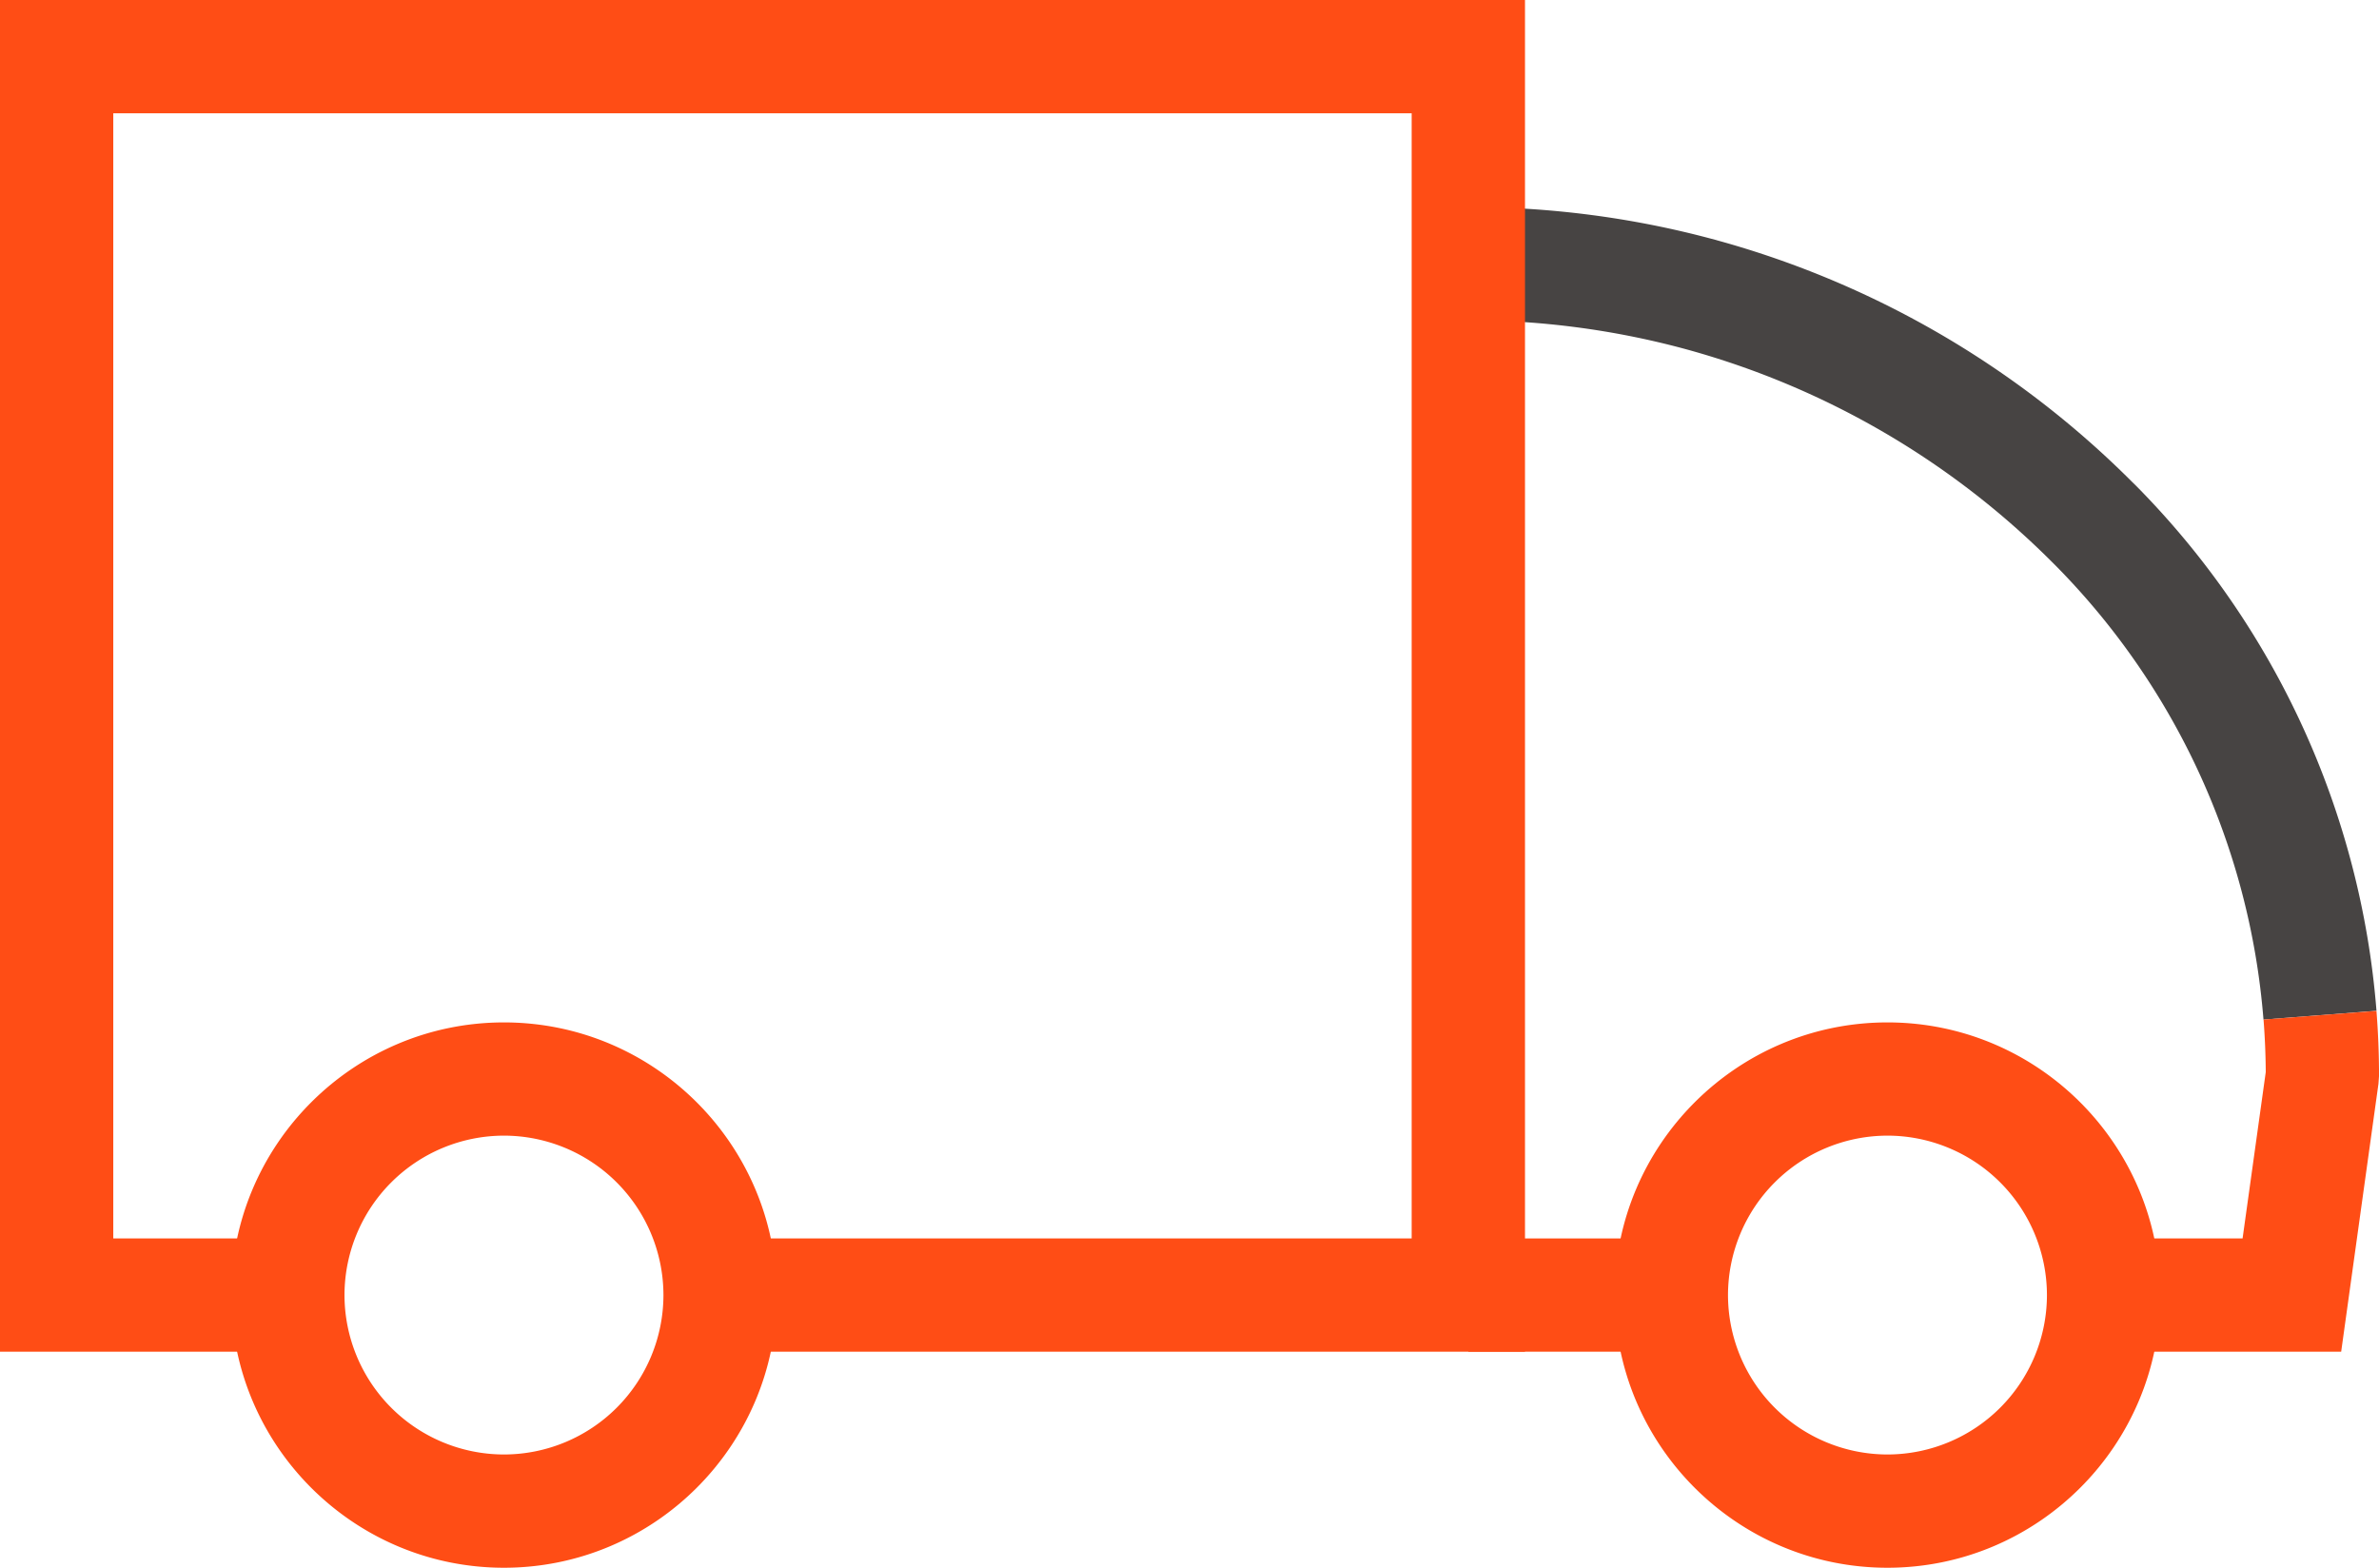 <svg width="88" height="58" fill="none" xmlns="http://www.w3.org/2000/svg"><g clip-path="url(#clip0)"><path d="M83.727 37.721a26.927 26.927 0 00-7.712-16.82l-.111-.11a30.529 30.529 0 00-13.683-7.91 30.618 30.618 0 00-7.906-1.033v-4.19c3.047 0 6.072.395 8.99 1.176a34.713 34.713 0 0115.563 8.995l.133.13a31.106 31.106 0 018.906 19.436l-4.18.326z" fill="#474443"/><path d="M54.316 45.817h7.51v4.19h-7.51v-4.19z" fill="#FF4D15"/><path d="M56.41 50.007H26.634v-4.19h25.584V4.19H4.19v41.627h6.458v4.19H0V0h56.41v50.007z" fill="#FF4D15"/><path d="M18.642 58c-5.562 0-10.09-4.525-10.09-10.088 0-5.563 4.526-10.087 10.09-10.087s10.09 4.524 10.09 10.087S24.203 58 18.641 58zm0-15.986a5.905 5.905 0 00-5.899 5.898 5.905 5.905 0 005.899 5.898 5.905 5.905 0 005.899-5.898 5.906 5.906 0 00-5.899-5.898zM69.817 58c-5.562 0-10.089-4.525-10.089-10.088 0-5.563 4.526-10.087 10.09-10.087 5.563 0 10.089 4.524 10.089 10.087S75.38 58 69.817 58zm0-15.986a5.906 5.906 0 00-5.898 5.898 5.906 5.906 0 005.898 5.898 5.906 5.906 0 005.9-5.898 5.905 5.905 0 00-5.9-5.898z" fill="#FF4D15"/><path d="M86.601 50.007h-8.788v-4.19h5.141l.857-6.153a27.341 27.341 0 00-.082-1.944l4.177-.321c.063.798.095 1.603.095 2.406l-.021.29-1.379 9.912z" fill="#FF4D15"/></g><defs><clipPath id="clip0"><path fill="#fff" d="M0 0h88v58H0z"/></clipPath></defs></svg>
